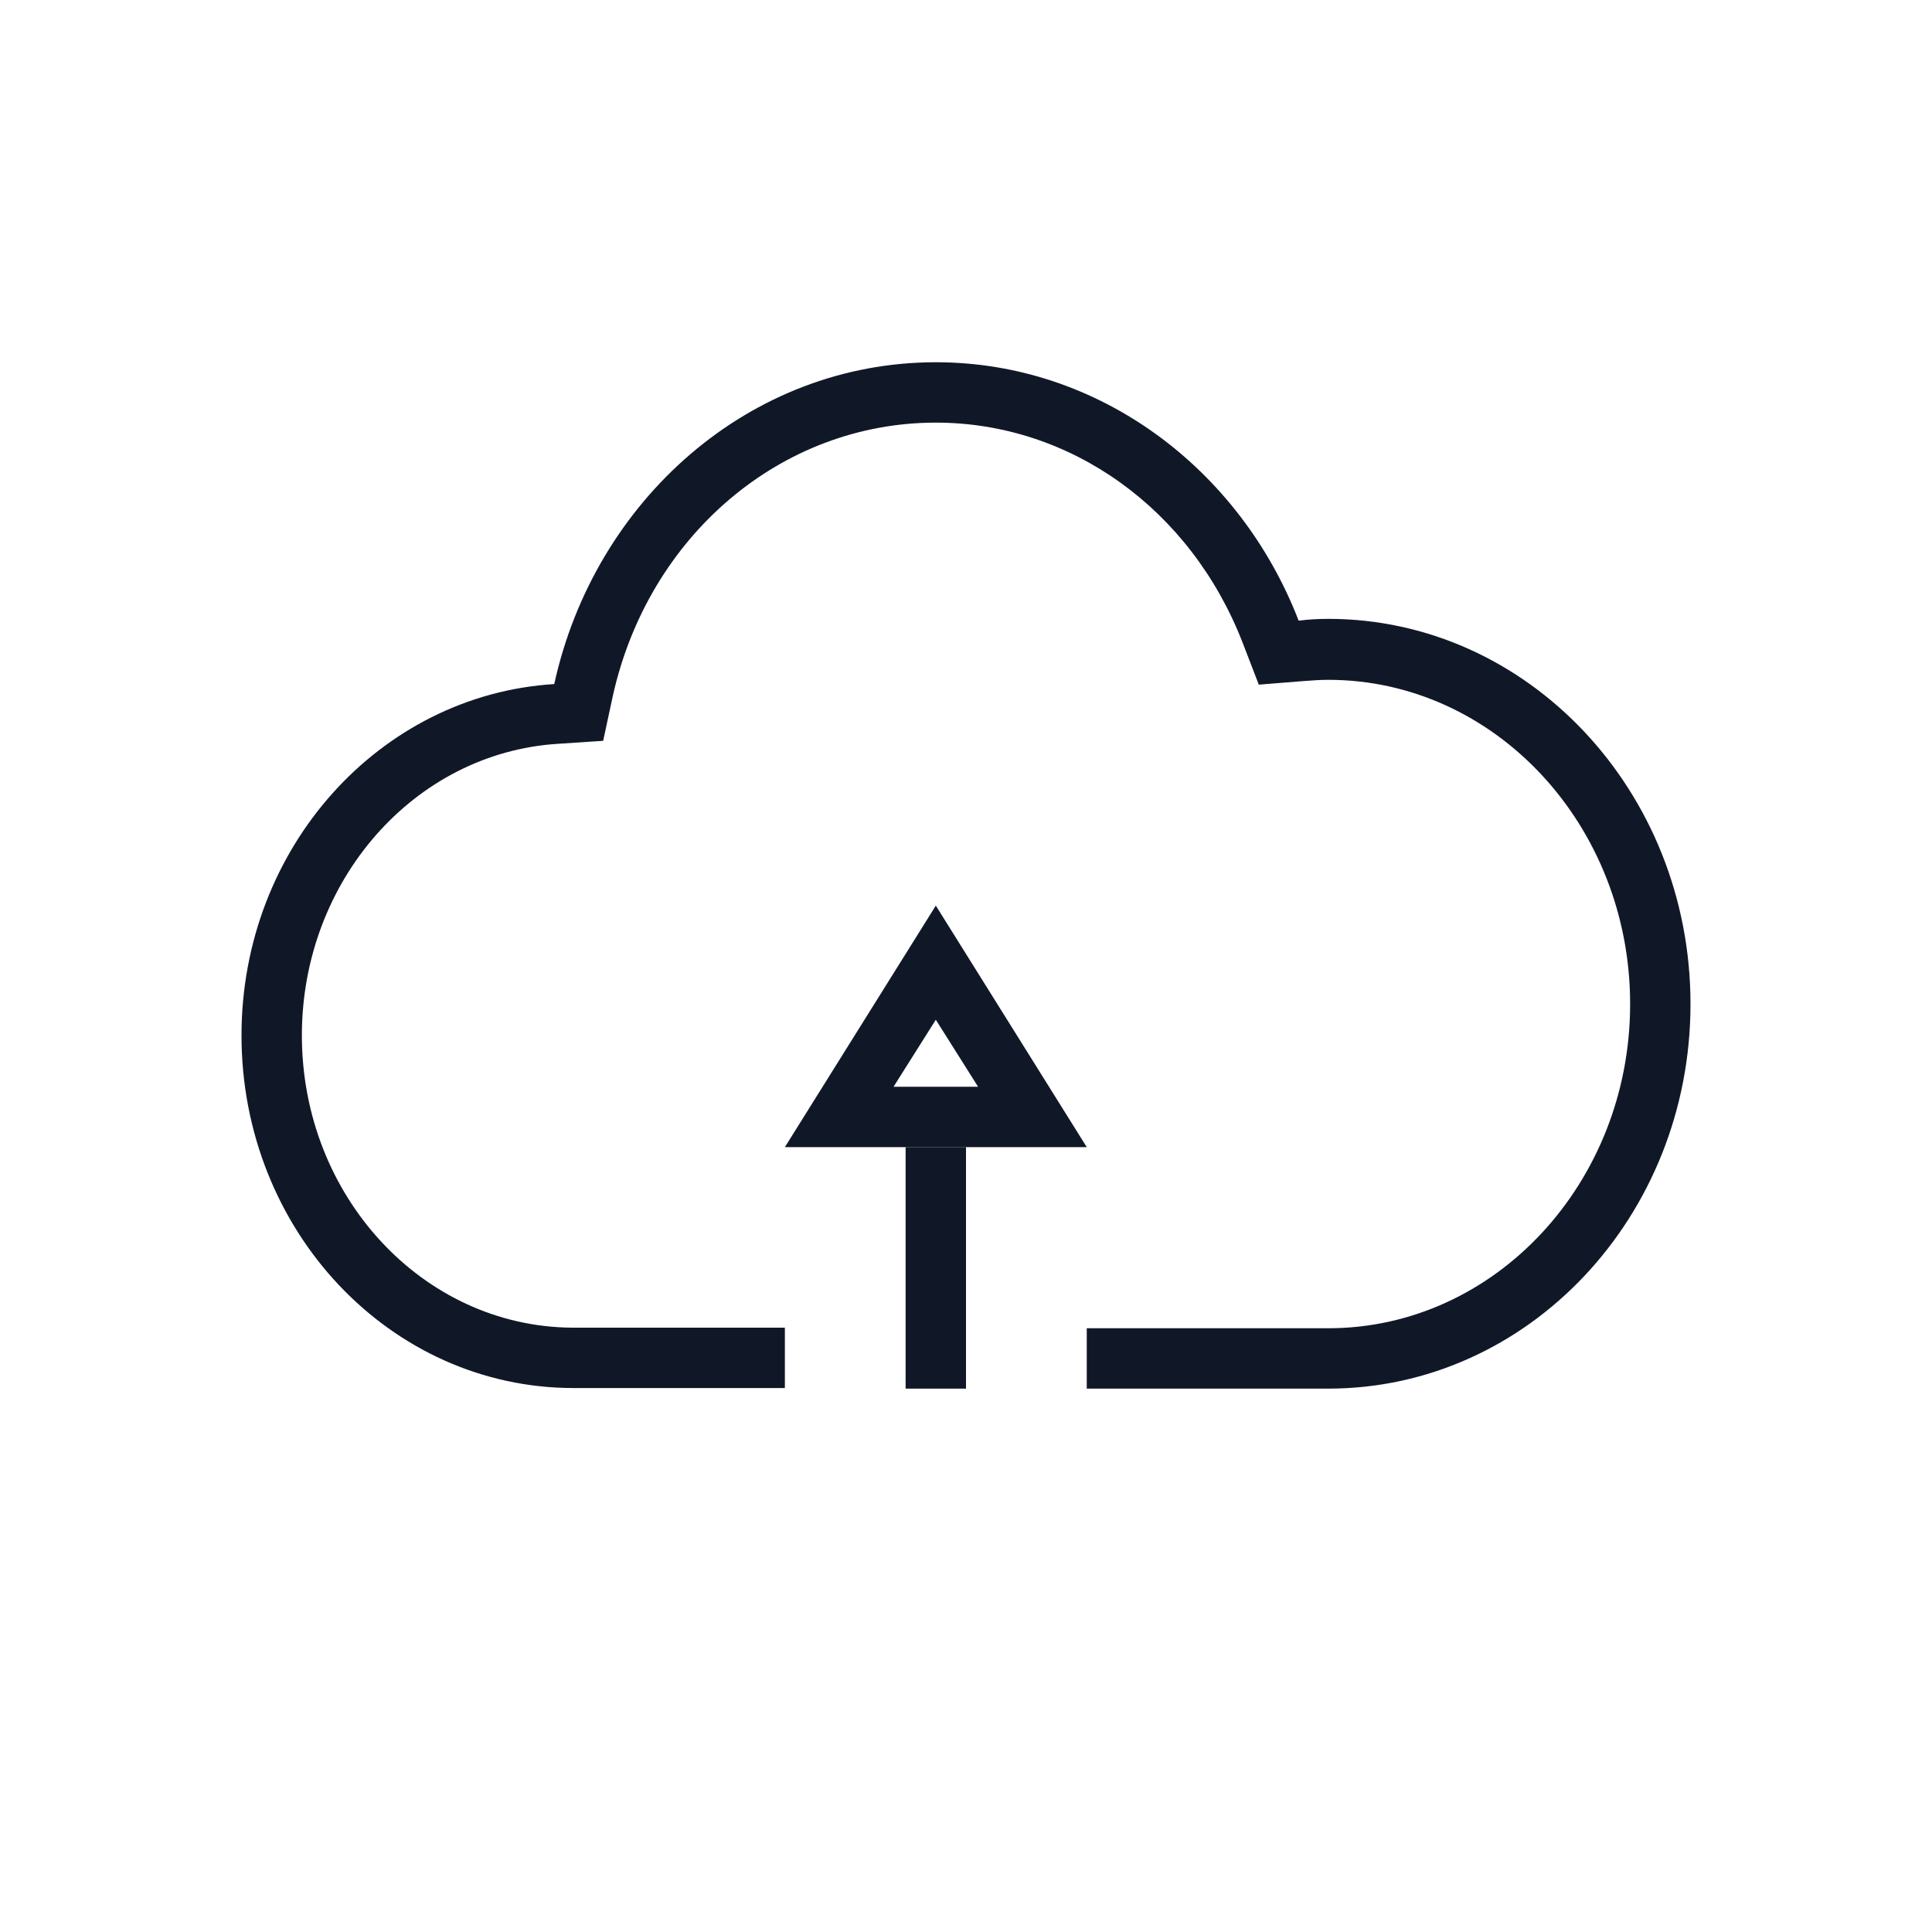 <?xml version="1.0" encoding="UTF-8"?>
<svg width="56px" height="56px" viewBox="0 0 56 56" version="1.1" xmlns="http://www.w3.org/2000/svg" xmlns:xlink="http://www.w3.org/1999/xlink">
    <!-- Generator: Sketch 57.1 (83088) - https://sketch.com -->
    <title>014-B56px</title>
    <desc>Created with Sketch.</desc>
    <g id="014-B56px" stroke="none" stroke-width="1" fill="none" fill-rule="evenodd">
        <g>
            <path d="M38.5,17.938 C38.203,17.938 37.922,17.955 37.642,17.99 C35.945,13.598 31.867,10.5 27.125,10.5 C21.735,10.5 17.238,14.49 16.065,19.828 C11.008,20.142 7,24.57 7,30.012 C7,35.665 11.305,40.233 16.625,40.233 C16.642,40.233 16.642,40.233 16.66,40.233 L16.66,40.233 L22.75,40.233 L22.75,38.483 L18.41,38.483 L18.41,38.483 L16.66,38.483 L16.573,38.483 L16.573,38.483 C12.25,38.447 8.75,34.667 8.75,30.012 C8.75,25.532 12.005,21.823 16.17,21.56 L17.483,21.473 L17.762,20.177 C18.795,15.523 22.645,12.25 27.125,12.25 C31.027,12.25 34.51,14.752 36.015,18.62 L36.487,19.845 L37.8,19.74 C38.028,19.723 38.273,19.705 38.5,19.705 C43.33,19.705 47.25,23.922 47.25,29.102 C47.25,34.282 43.33,38.5 38.5,38.5 L31.5,38.5 L31.5,40.25 L38.5,40.25 C44.292,40.25 49,35.263 49,29.102 C49,22.942 44.292,17.938 38.5,17.938 Z" id="Path" fill="#101828" fill-rule="nonzero"></path>
            <path d="M27.125,29.558 L28.35,31.5 L25.9,31.5 L27.125,29.558 L27.125,29.558 Z M27.125,26.25 L22.75,33.25 L31.5,33.25 L27.125,26.25 L27.125,26.25 Z" id="Shape" fill="#101828" fill-rule="nonzero"></path>
            <rect id="Rectangle" fill="#101828" fill-rule="nonzero" x="26.25" y="33.25" width="1.75" height="7"></rect>
            <rect id="Rectangle" x="0" y="0" width="56" height="56"></rect>
        </g>
    </g>
</svg>